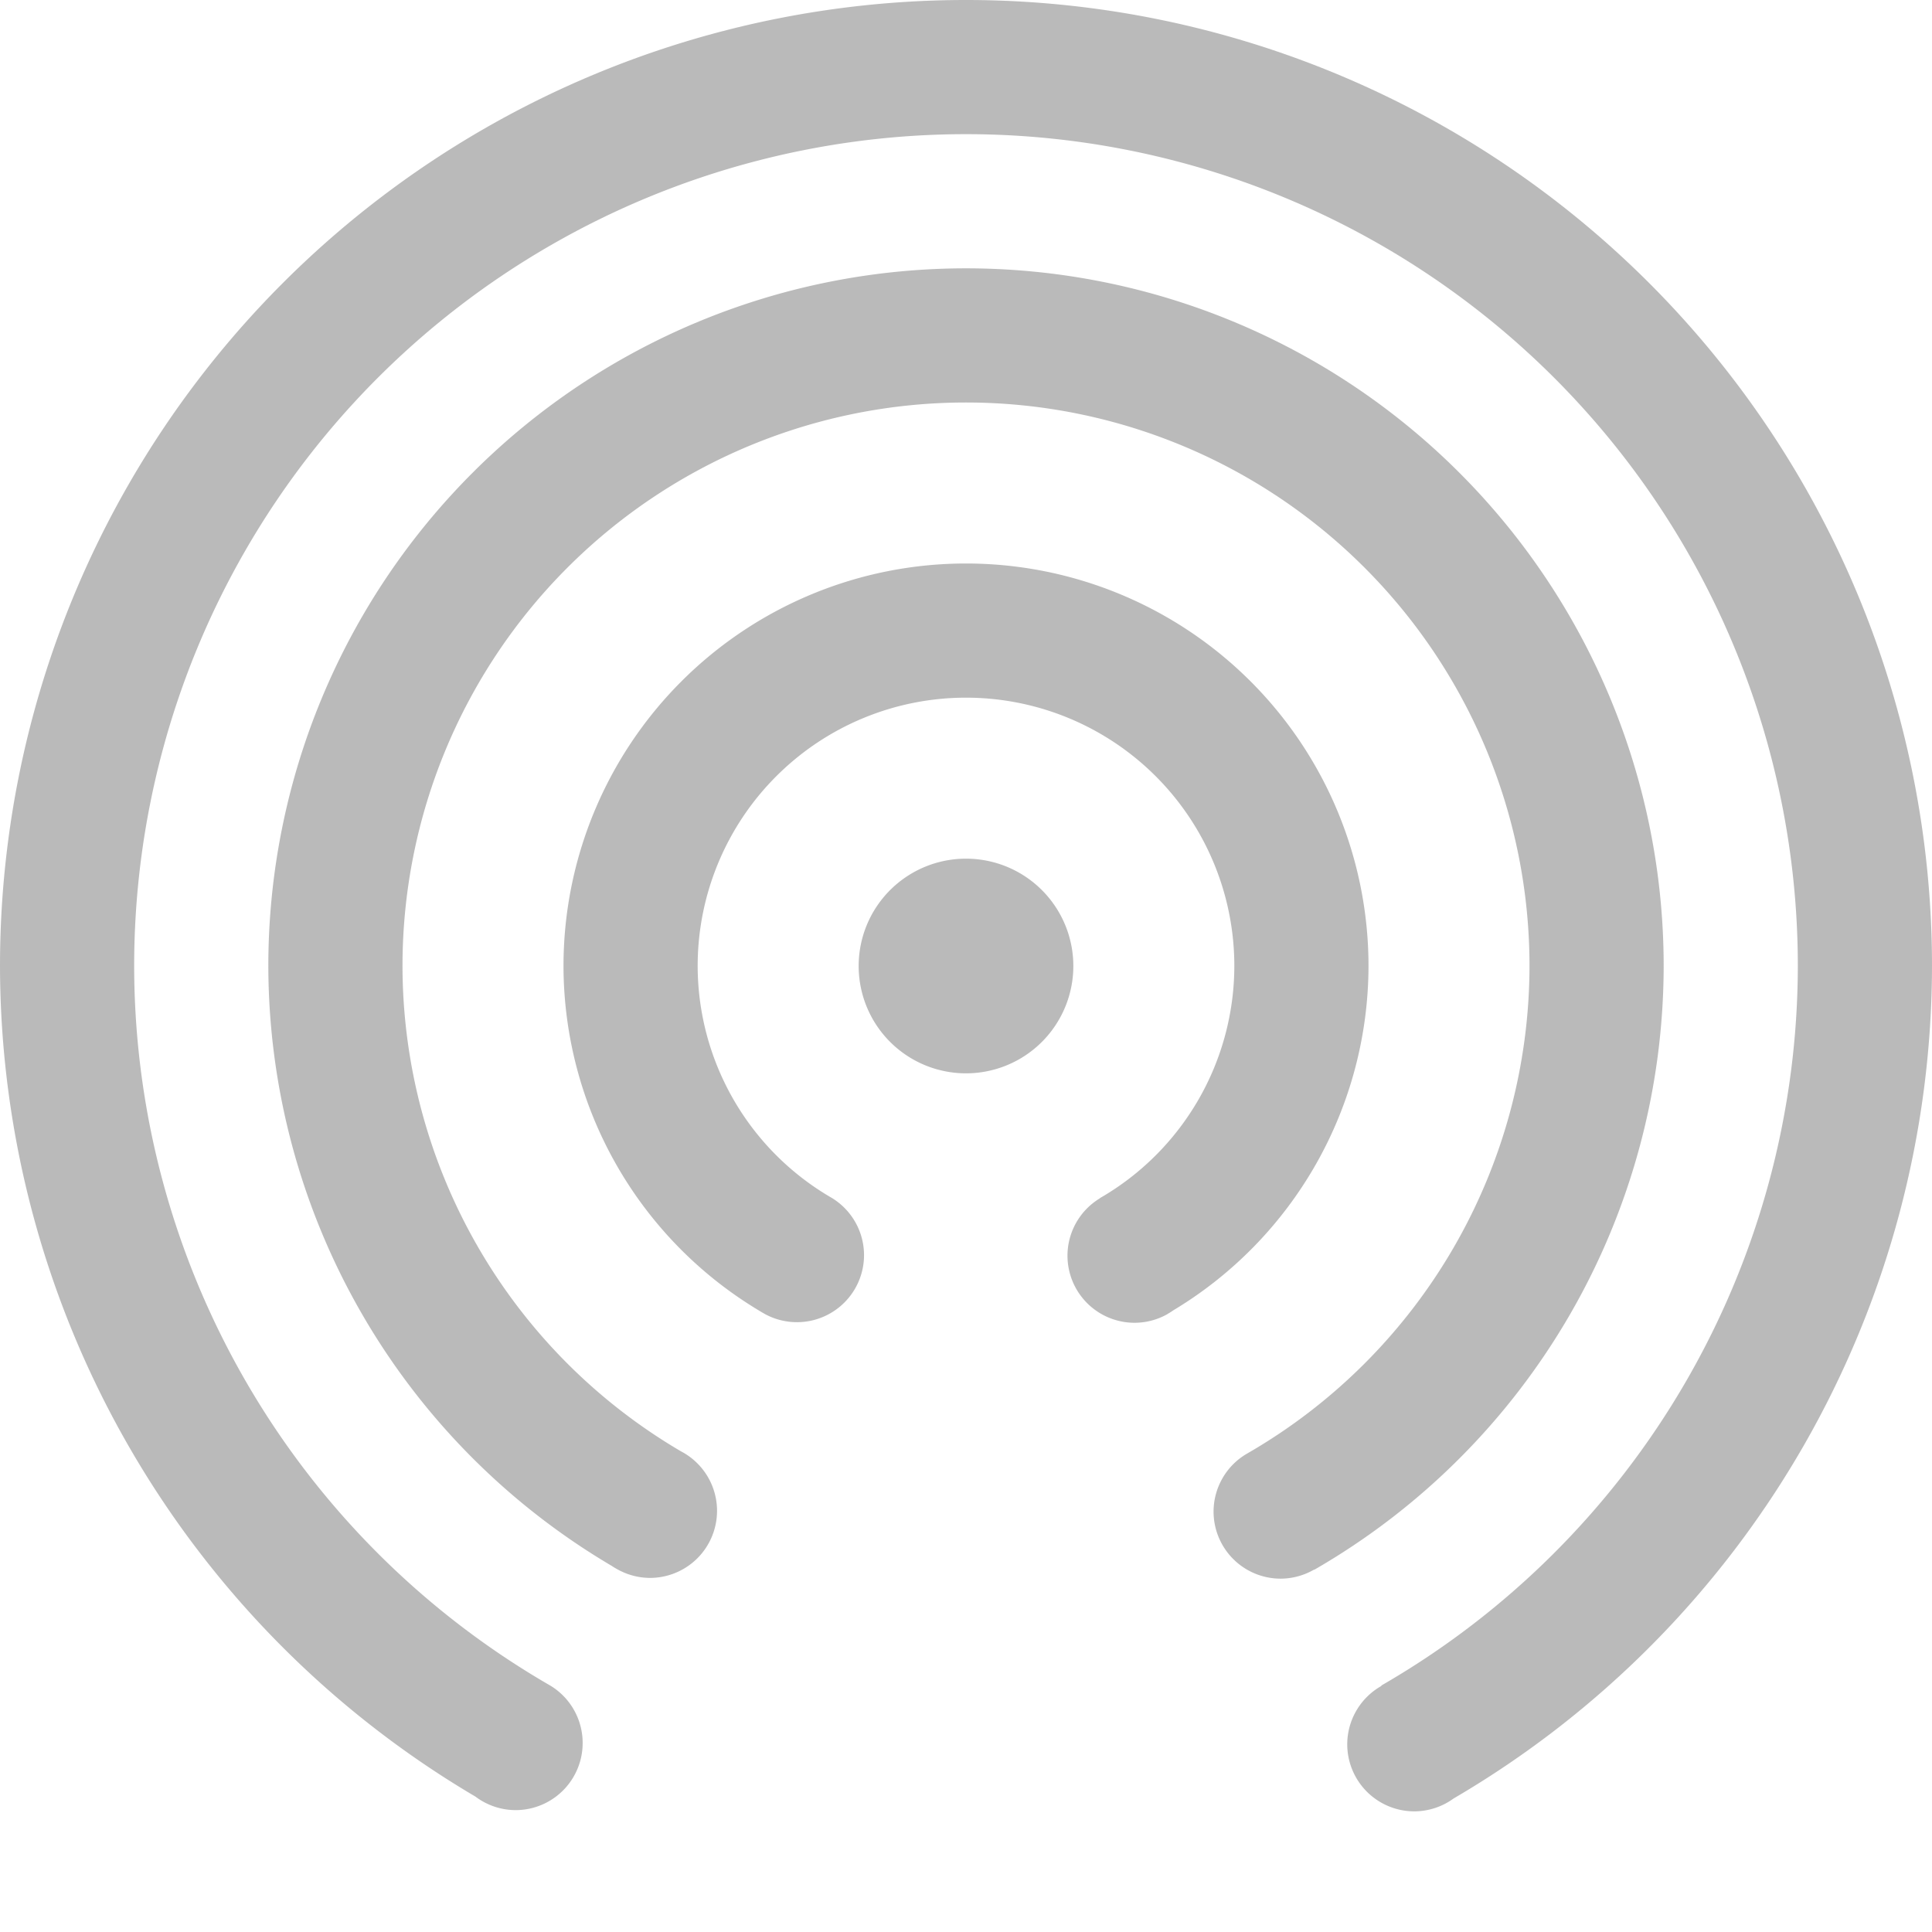 <?xml version="1.0" encoding="UTF-8" standalone="no"?>
<!-- Created with Inkscape (http://www.inkscape.org/) -->

<svg
   xmlns:dc="http://purl.org/dc/elements/1.1/"
   xmlns:cc="http://creativecommons.org/ns#"
   xmlns:rdf="http://www.w3.org/1999/02/22-rdf-syntax-ns#"
   xmlns:svg="http://www.w3.org/2000/svg"
   xmlns="http://www.w3.org/2000/svg"
   xmlns:sodipodi="http://sodipodi.sourceforge.net/DTD/sodipodi-0.dtd"
   xmlns:inkscape="http://www.inkscape.org/namespaces/inkscape"
   id="svg7384"
   height="36"
   width="36"
   version="1.1"
   inkscape:version="0.92.3 (2405546, 2018-03-11)"
   sodipodi:docname="folder-publicshare-symbolic.svg">
  <defs
     id="defs10" />
  <sodipodi:namedview
     pagecolor="#ffffff"
     bordercolor="#666666"
     borderopacity="1"
     objecttolerance="10000"
     gridtolerance="10"
     guidetolerance="10"
     inkscape:pageopacity="0"
     inkscape:pageshadow="2"
     inkscape:window-width="1920"
     inkscape:window-height="1151"
     id="namedview8"
     showgrid="false"
     inkscape:zoom="5.6568542"
     inkscape:cx="-27.816245"
     inkscape:cy="8.502803"
     inkscape:window-x="0"
     inkscape:window-y="23"
     inkscape:window-maximized="1"
     inkscape:current-layer="svg7384"
     showguides="false"
     inkscape:snap-path-clip="true"
     inkscape:snap-tangential="true" />
  <title
     id="title9167">Gnome Symbolic Icon Theme</title>
  <path
     style="opacity:1;fill:#787878;fill-opacity:0.506;stroke:none"
     d="M 18 0 A 18 18 0 0 0 0 18 A 18 18 0 0 0 8.859 33.477 A 1.25 1.25 0 0 0 9.607 33.729 A 1.25 1.25 0 0 0 10.857 32.479 A 1.25 1.25 0 0 0 10.26 31.412 A 15.5 15.5 0 0 1 2.5 18 A 15.5 15.5 0 0 1 18 2.5 A 15.5 15.5 0 0 1 33.5 18 A 15.5 15.5 0 0 1 25.738 31.408 L 25.742 31.414 A 1.25 1.25 0 0 0 25.104 32.502 A 1.25 1.25 0 0 0 26.354 33.752 A 1.25 1.25 0 0 0 27.086 33.512 A 18 18 0 0 0 36 18 A 18 18 0 0 0 18 0 z M 18 5 A 13 13 0 0 0 5 18 A 13 13 0 0 0 11.402 29.18 A 1.25 1.25 0 0 0 11.512 29.246 A 1.25 1.25 0 0 0 12.111 29.402 A 1.25 1.25 0 0 0 13.361 28.152 A 1.25 1.25 0 0 0 12.688 27.043 A 1.25 1.25 0 0 0 12.678 27.037 A 10.5 10.5 0 0 1 7.5 18 A 10.5 10.5 0 0 1 18 7.5 A 10.5 10.5 0 0 1 28.5 18 A 10.5 10.5 0 0 1 23.24 27.084 A 1.25 1.25 0 0 0 22.613 28.166 A 1.25 1.25 0 0 0 23.863 29.416 A 1.25 1.25 0 0 0 24.488 29.246 L 24.49 29.25 A 13 13 0 0 0 31 18 A 13 13 0 0 0 18 5 z M 18 10.5 A 7.5 7.5 0 0 0 10.5 18 A 7.5 7.5 0 0 0 14.156 24.428 A 1.25 1.25 0 0 0 14.232 24.473 A 1.25 1.25 0 0 0 14.258 24.488 A 1.25 1.25 0 0 0 14.85 24.637 A 1.25 1.25 0 0 0 16.1 23.387 A 1.25 1.25 0 0 0 15.461 22.299 A 5 5 0 0 1 13 18 A 5 5 0 0 1 18 13 A 5 5 0 0 1 23 18 A 5 5 0 0 1 20.494 22.326 L 20.496 22.328 A 1.25 1.25 0 0 0 19.891 23.398 A 1.25 1.25 0 0 0 21.141 24.648 A 1.25 1.25 0 0 0 21.744 24.492 A 7.5 7.5 0 0 0 21.762 24.48 A 1.25 1.25 0 0 0 21.863 24.416 A 7.5 7.5 0 0 0 25.5 18 A 7.5 7.5 0 0 0 18 10.5 z M 18 16 A 2 2 0 0 0 16 18 A 2 2 0 0 0 18 20 A 2 2 0 0 0 20 18 A 2 2 0 0 0 18 16 z "
     id="circle4186" />
</svg>
